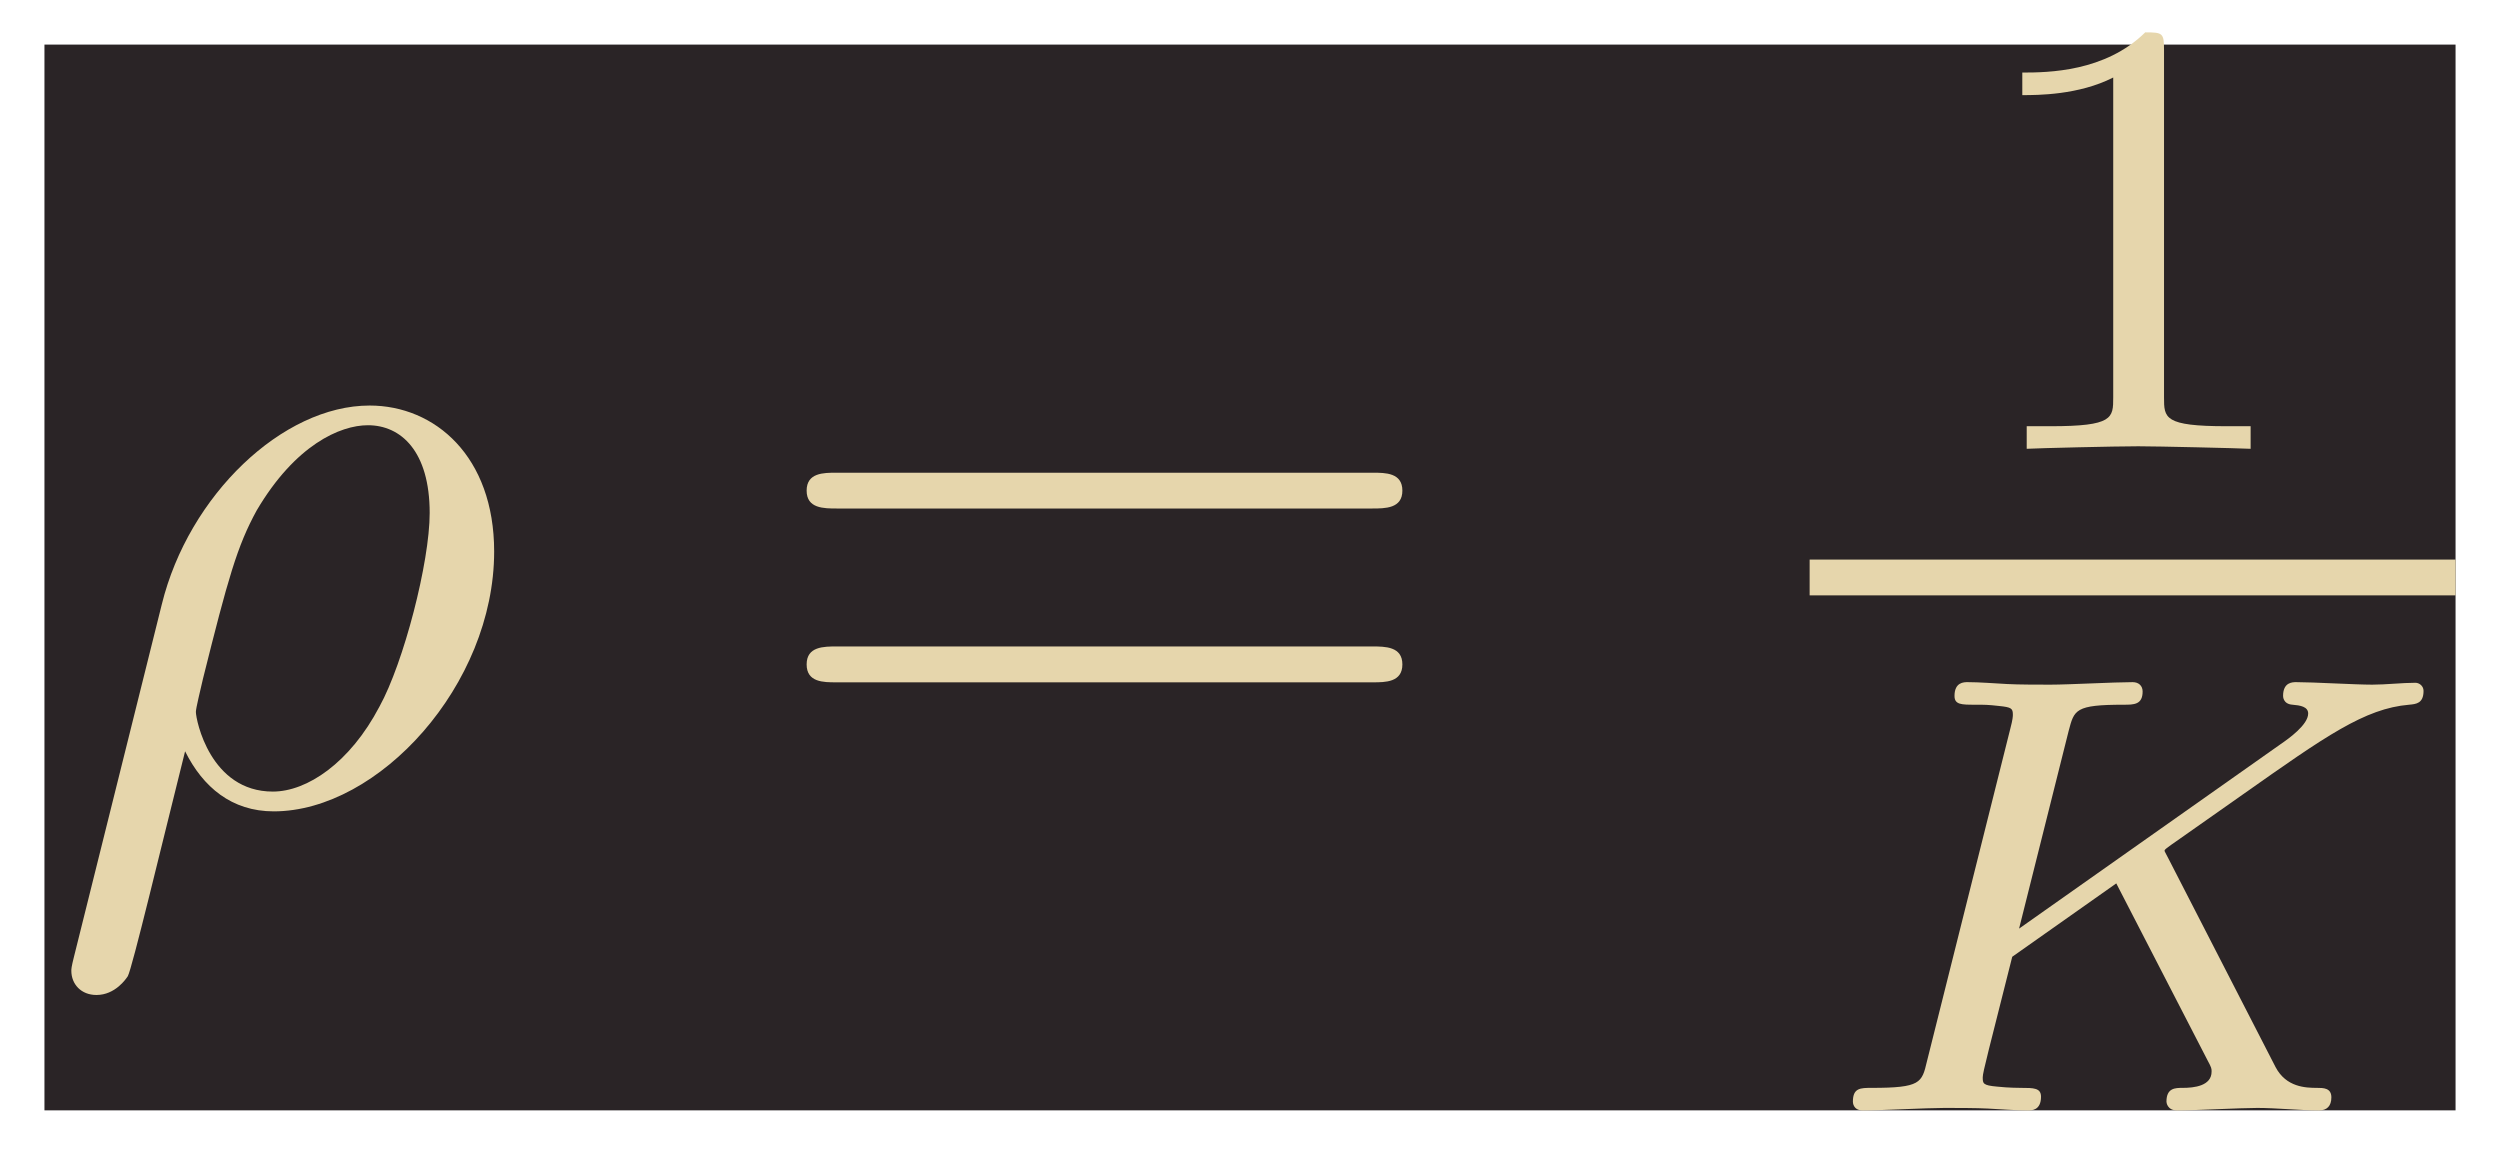 <?xml version='1.0' encoding='UTF-8'?>
<!-- This file was generated by dvisvgm 2.13.3 -->
<svg version='1.1' xmlns='http://www.w3.org/2000/svg' xmlns:xlink='http://www.w3.org/1999/xlink' width='55.909pt' height='25.826pt' viewBox='-30.226 16.955 55.909 25.826'>
<defs>
<path id='g3-49' d='M2.336-4.435C2.336-4.624 2.322-4.631 2.127-4.631C1.681-4.191 1.046-4.184 .76-4.184V-3.933C.928-3.933 1.388-3.933 1.771-4.129V-.572C1.771-.342 1.771-.251 1.074-.251H.809V0C.934-.007 1.792-.028 2.05-.028C2.267-.028 3.145-.007 3.299 0V-.251H3.034C2.336-.251 2.336-.342 2.336-.572V-4.435Z'/>
<path id='g1-75' d='M3.989-2.803C3.961-2.859 3.947-2.88 3.947-2.887C3.947-2.901 3.954-2.908 4.115-3.02L4.819-3.515C5.739-4.163 6.172-4.47 6.667-4.512C6.744-4.519 6.827-4.526 6.827-4.666C6.827-4.721 6.779-4.756 6.737-4.756C6.59-4.756 6.409-4.735 6.256-4.735C6.067-4.735 5.6-4.763 5.412-4.763C5.37-4.763 5.265-4.763 5.265-4.61C5.265-4.603 5.265-4.519 5.37-4.512C5.454-4.505 5.544-4.491 5.544-4.414C5.544-4.289 5.328-4.135 5.237-4.073L2.329-2.022L2.88-4.219C2.943-4.456 2.95-4.512 3.494-4.512C3.605-4.512 3.703-4.512 3.703-4.659C3.703-4.721 3.661-4.763 3.592-4.763C3.389-4.763 2.88-4.735 2.678-4.735C2.559-4.735 2.315-4.735 2.197-4.742C2.057-4.749 1.89-4.763 1.757-4.763C1.716-4.763 1.611-4.763 1.611-4.61C1.611-4.512 1.688-4.512 1.841-4.512C1.953-4.512 1.981-4.512 2.106-4.498C2.246-4.484 2.26-4.47 2.26-4.4C2.26-4.387 2.26-4.352 2.232-4.247L1.304-.544C1.248-.307 1.234-.251 .69-.251C.565-.251 .481-.251 .481-.098C.481-.091 .481 0 .593 0C.795 0 1.297-.028 1.499-.028C1.618-.028 1.862-.028 1.981-.021C2.12-.014 2.294 0 2.427 0C2.469 0 2.573 0 2.573-.153C2.573-.251 2.49-.251 2.35-.251C2.343-.251 2.211-.251 2.085-.265C1.925-.279 1.925-.3 1.925-.37C1.925-.425 1.995-.683 2.253-1.709L3.41-2.525L4.421-.565C4.47-.474 4.47-.467 4.47-.432C4.47-.272 4.275-.251 4.149-.251C4.066-.251 3.968-.251 3.968-.098C3.968-.091 3.975 0 4.087 0C4.282 0 4.784-.028 4.979-.028C5.189-.028 5.467 0 5.663 0C5.753 0 5.802-.049 5.802-.146C5.802-.251 5.712-.251 5.642-.251C5.516-.251 5.3-.258 5.182-.481L3.989-2.803Z'/>
<path id='g2-61' d='M6.844-3.258C6.994-3.258 7.183-3.258 7.183-3.457S6.994-3.656 6.854-3.656H.887C.747-3.656 .558-3.656 .558-3.457S.747-3.258 .897-3.258H6.844ZM6.854-1.325C6.994-1.325 7.183-1.325 7.183-1.524S6.994-1.724 6.844-1.724H.897C.747-1.724 .558-1.724 .558-1.524S.747-1.325 .887-1.325H6.854Z'/>
<path id='g0-26' d='M.329 1.724C.299 1.843 .299 1.863 .299 1.883C.299 2.032 .408 2.152 .578 2.152C.787 2.152 .907 1.973 .927 1.943C.976 1.853 1.295 .518 1.564-.558C1.763-.159 2.082 .11 2.55 .11C3.716 .11 5.001-1.295 5.001-2.78C5.001-3.836 4.344-4.403 3.616-4.403C2.65-4.403 1.604-3.407 1.305-2.192L.329 1.724ZM2.54-.11C1.843-.11 1.684-.907 1.684-.996C1.684-1.036 1.733-1.235 1.763-1.365C2.042-2.481 2.142-2.839 2.361-3.238C2.79-3.965 3.288-4.184 3.597-4.184C3.965-4.184 4.284-3.895 4.284-3.208C4.284-2.66 3.995-1.544 3.726-1.056C3.397-.428 2.919-.11 2.54-.11Z'/>
</defs>
<g id='page1' transform='matrix(2.011 0 0 2.011 0 0)'>
<rect x='-14.536' y='8.927' width='26.813' height='11.852' fill='#2a2426'/>
<g fill='#e6d6ac'>
<use x='-14.536' y='17.344' xlink:href='#g0-26'/>
<use x='-6.618' y='17.344' xlink:href='#g2-61'/>
<use x='6.699' y='13.422' xlink:href='#g3-49'/>
</g>
<rect x='5.094' y='14.654' height='.398' width='7.183' fill='#e6d6ac'/>
<g fill='#e6d6ac'>
<use x='5.094' y='20.78' xlink:href='#g1-75'/>
</g>
</g>
</svg>